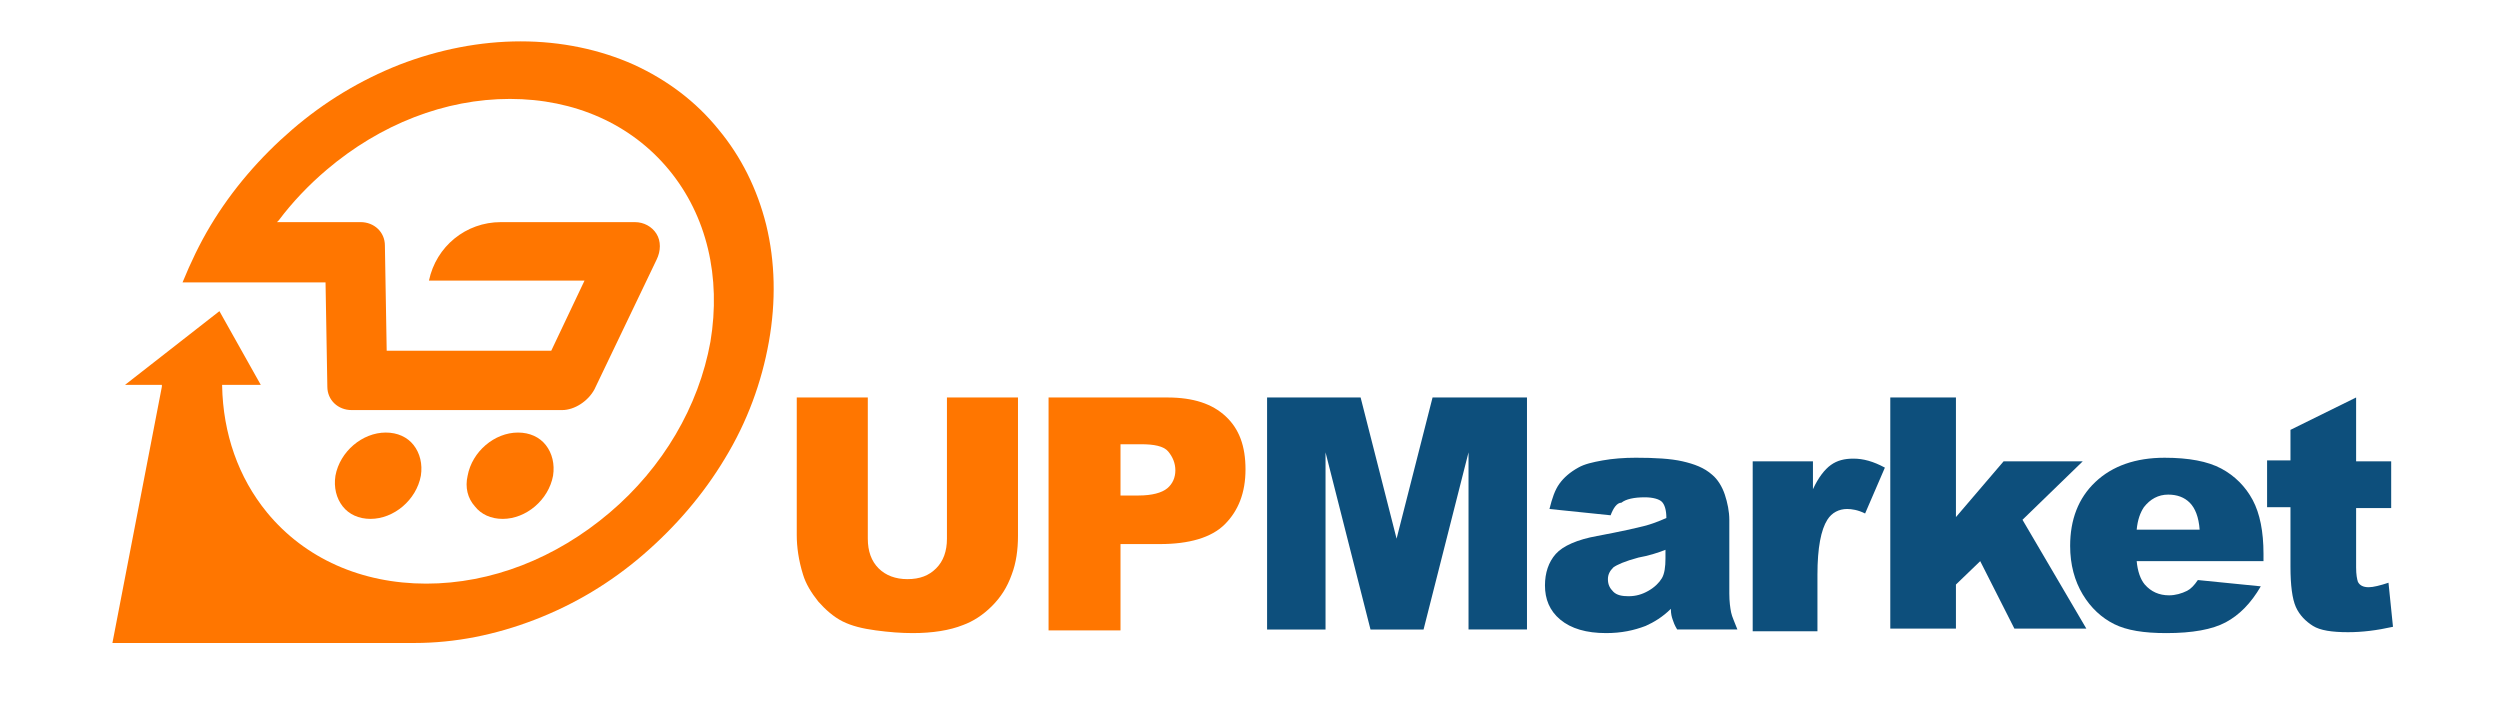 <?xml version="1.0" encoding="utf-8"?>
<!-- Generator: Adobe Illustrator 26.0.2, SVG Export Plug-In . SVG Version: 6.00 Build 0)  -->
<svg version="1.1" id="Capa_1" xmlns="http://www.w3.org/2000/svg" xmlns:xlink="http://www.w3.org/1999/xlink" x="0px" y="0px"
	 viewBox="0 0 266 78" style="enable-background:new 0 0 266 78;" xml:space="preserve" width="278px" height="78px">
<style type="text/css">
	.st0{fill:#FF7600;}
	.st1{fill:#0D4F7C;}
</style>
<g>
	<path class="st0" d="M46.8,56.3c0.7,0.9,1.8,1.4,3.1,1.4c2.6,0,5.1-2.1,5.6-4.8c0.2-1.3-0.1-2.5-0.8-3.4c-0.7-0.9-1.8-1.4-3.1-1.4
		c-2.6,0-5.1,2.1-5.6,4.8C45.7,54.2,46,55.4,46.8,56.3z"/>
	<path class="st0" d="M36.9,48.1c-2.6,0-5.1,2.1-5.6,4.8c-0.2,1.3,0.1,2.5,0.8,3.4c0.7,0.9,1.8,1.4,3.1,1.4c2.6,0,5.1-2.1,5.6-4.8
		c0.2-1.3-0.1-2.5-0.8-3.4C39.3,48.6,38.2,48.1,36.9,48.1z"/>
	<path class="st0" d="M65.5,61.7c3.6-3.1,6.7-6.7,9.1-10.7c2.5-4.1,4.1-8.5,4.9-13c0.8-4.5,0.7-8.9-0.3-13v0c-1-4-2.8-7.6-5.3-10.6
		c-2.5-3.1-5.7-5.5-9.4-7.2c-3.8-1.7-8.1-2.6-12.6-2.6c-4.5,0-9.1,0.9-13.5,2.6c-4.3,1.7-8.3,4.1-11.9,7.2
		c-3.6,3.1-6.7,6.7-9.1,10.7c-1.2,2-2.2,4.1-3.1,6.3h6.7l0.1,0h9.1L30.4,43c0,1.5,1.2,2.6,2.7,2.6h23.4c1.4,0,2.9-1,3.6-2.3
		l6.9-14.4c0.5-1,0.5-2.1,0-2.9c-0.5-0.8-1.4-1.3-2.4-1.3H49.7c-3.9,0-7.2,2.7-8,6.5H59l-3.7,7.8H37l-0.2-11.7
		c0-1.5-1.2-2.6-2.7-2.6h-9.3l0.2-0.2c1.5-2,3.3-3.9,5.3-5.6c6-5.1,13.2-7.9,20.4-7.9c7.2,0,13.5,2.8,17.7,7.9
		C72.6,24,74.2,30.8,73,38c-1.3,7.2-5.3,14-11.2,19c-6,5.1-13.2,7.9-20.4,7.9c-7.2,0-13.5-2.8-17.7-7.9c-3.2-3.9-4.9-8.8-5-14.1
		l0-0.1h4.3l-4.6-8.2L7.9,42.8H12l0,0.2L6.5,71.5h33.3l0.3,0c4.5,0,9-0.9,13.4-2.6C57.9,67.2,61.9,64.8,65.5,61.7z"/>
</g>
<g>
	<path class="st0" d="M99.3,44.2h7.9v15.4c0,1.5-0.2,3-0.7,4.3c-0.5,1.4-1.2,2.5-2.2,3.5c-1,1-2.1,1.7-3.2,2.1
		c-1.5,0.6-3.4,0.9-5.6,0.9c-1.3,0-2.6-0.1-4.1-0.3s-2.7-0.5-3.7-1s-1.9-1.3-2.7-2.2c-0.8-1-1.4-2-1.7-3c-0.5-1.6-0.7-3.1-0.7-4.4
		V44.2h7.9v15.7c0,1.4,0.4,2.5,1.2,3.3c0.8,0.8,1.9,1.2,3.2,1.2c1.4,0,2.4-0.4,3.2-1.2c0.8-0.8,1.2-1.9,1.2-3.3V44.2z"/>
	<path class="st0" d="M110.6,44.2h13.2c2.9,0,5,0.7,6.5,2.1s2.2,3.3,2.2,5.9c0,2.6-0.8,4.6-2.3,6.1s-4,2.2-7.2,2.2h-4.4v9.6h-8V44.2
		z M118.6,55.1h2c1.5,0,2.6-0.3,3.2-0.8s0.9-1.2,0.9-2c0-0.8-0.3-1.5-0.8-2.1s-1.6-0.8-3-0.8h-2.3V55.1z"/>
	<path class="st1" d="M134.8,44.2h10.5l4,15.7l4-15.7h10.5v25.8h-6.5V50.3l-5,19.7h-5.9l-5-19.7v19.7h-6.5V44.2z"/>
	<path class="st1" d="M173.1,57.3l-6.8-0.7c0.3-1.2,0.6-2.1,1.1-2.8s1.2-1.3,2.1-1.8c0.7-0.4,1.6-0.6,2.7-0.8s2.4-0.3,3.7-0.3
		c2.1,0,3.9,0.1,5.2,0.4s2.4,0.7,3.3,1.5c0.6,0.5,1.1,1.3,1.4,2.2s0.5,1.9,0.5,2.8V66c0,0.9,0.1,1.6,0.2,2.1s0.4,1.1,0.7,1.9h-6.7
		c-0.3-0.5-0.4-0.8-0.5-1.1s-0.2-0.6-0.2-1.2c-0.9,0.9-1.9,1.5-2.8,1.9c-1.3,0.5-2.7,0.8-4.4,0.8c-2.2,0-3.9-0.5-5.1-1.5
		s-1.7-2.3-1.7-3.8c0-1.4,0.4-2.6,1.2-3.5s2.4-1.6,4.6-2c2.7-0.5,4.4-0.9,5.2-1.1s1.6-0.5,2.5-0.9c0-0.9-0.2-1.5-0.5-1.8
		s-1-0.5-1.9-0.5c-1.2,0-2.1,0.2-2.6,0.6C173.8,55.9,173.4,56.5,173.1,57.3z M179.3,61.1c-1,0.4-2,0.7-3.1,0.9
		c-1.5,0.4-2.4,0.8-2.8,1.1c-0.4,0.4-0.6,0.8-0.6,1.3c0,0.6,0.2,1,0.6,1.4s1,0.5,1.7,0.5c0.8,0,1.5-0.2,2.2-0.6s1.2-0.9,1.5-1.4
		s0.4-1.3,0.4-2.2V61.1z"/>
	<path class="st1" d="M188.9,51.3h6.7v3.1c0.6-1.3,1.3-2.2,2-2.7s1.5-0.7,2.5-0.7c1.1,0,2.2,0.3,3.5,1l-2.2,5.1
		c-0.8-0.4-1.5-0.5-2-0.5c-0.9,0-1.7,0.4-2.2,1.2c-0.7,1.1-1.1,3.1-1.1,6.1v6.3h-7.2V51.3z"/>
	<path class="st1" d="M204.2,44.2h7.3v13.3l5.3-6.2h8.8l-6.7,6.5l7.1,12.1H218l-3.8-7.5l-2.7,2.6v4.9h-7.3V44.2z"/>
	<path class="st1" d="M245.9,62.4h-14.3c0.1,1.1,0.4,2,0.9,2.6c0.7,0.8,1.6,1.2,2.7,1.2c0.7,0,1.4-0.2,2-0.5
		c0.4-0.2,0.8-0.6,1.2-1.2l7,0.7c-1.1,1.9-2.4,3.2-3.9,4s-3.7,1.2-6.6,1.2c-2.5,0-4.4-0.3-5.8-1s-2.6-1.8-3.5-3.3s-1.4-3.3-1.4-5.4
		c0-2.9,0.9-5.3,2.8-7.1s4.5-2.7,7.7-2.7c2.7,0,4.8,0.4,6.3,1.2s2.7,2,3.5,3.5s1.2,3.5,1.2,6V62.4z M238.6,58.9
		c-0.1-1.4-0.5-2.4-1.1-3s-1.4-0.9-2.4-0.9c-1.1,0-2,0.5-2.7,1.4c-0.4,0.6-0.7,1.4-0.8,2.5H238.6z"/>
	<path class="st1" d="M256,44.2v7.1h3.9v5.2H256v6.6c0,0.8,0.1,1.3,0.2,1.6c0.2,0.4,0.6,0.6,1.2,0.6c0.5,0,1.3-0.2,2.2-0.5l0.5,4.9
		c-1.8,0.4-3.4,0.6-5,0.6c-1.8,0-3.1-0.2-3.9-0.7c-0.8-0.5-1.5-1.2-1.9-2.1c-0.4-0.9-0.6-2.4-0.6-4.5v-6.6h-2.6v-5.2h2.6v-3.4
		L256,44.2z"/>
</g>
</svg>
